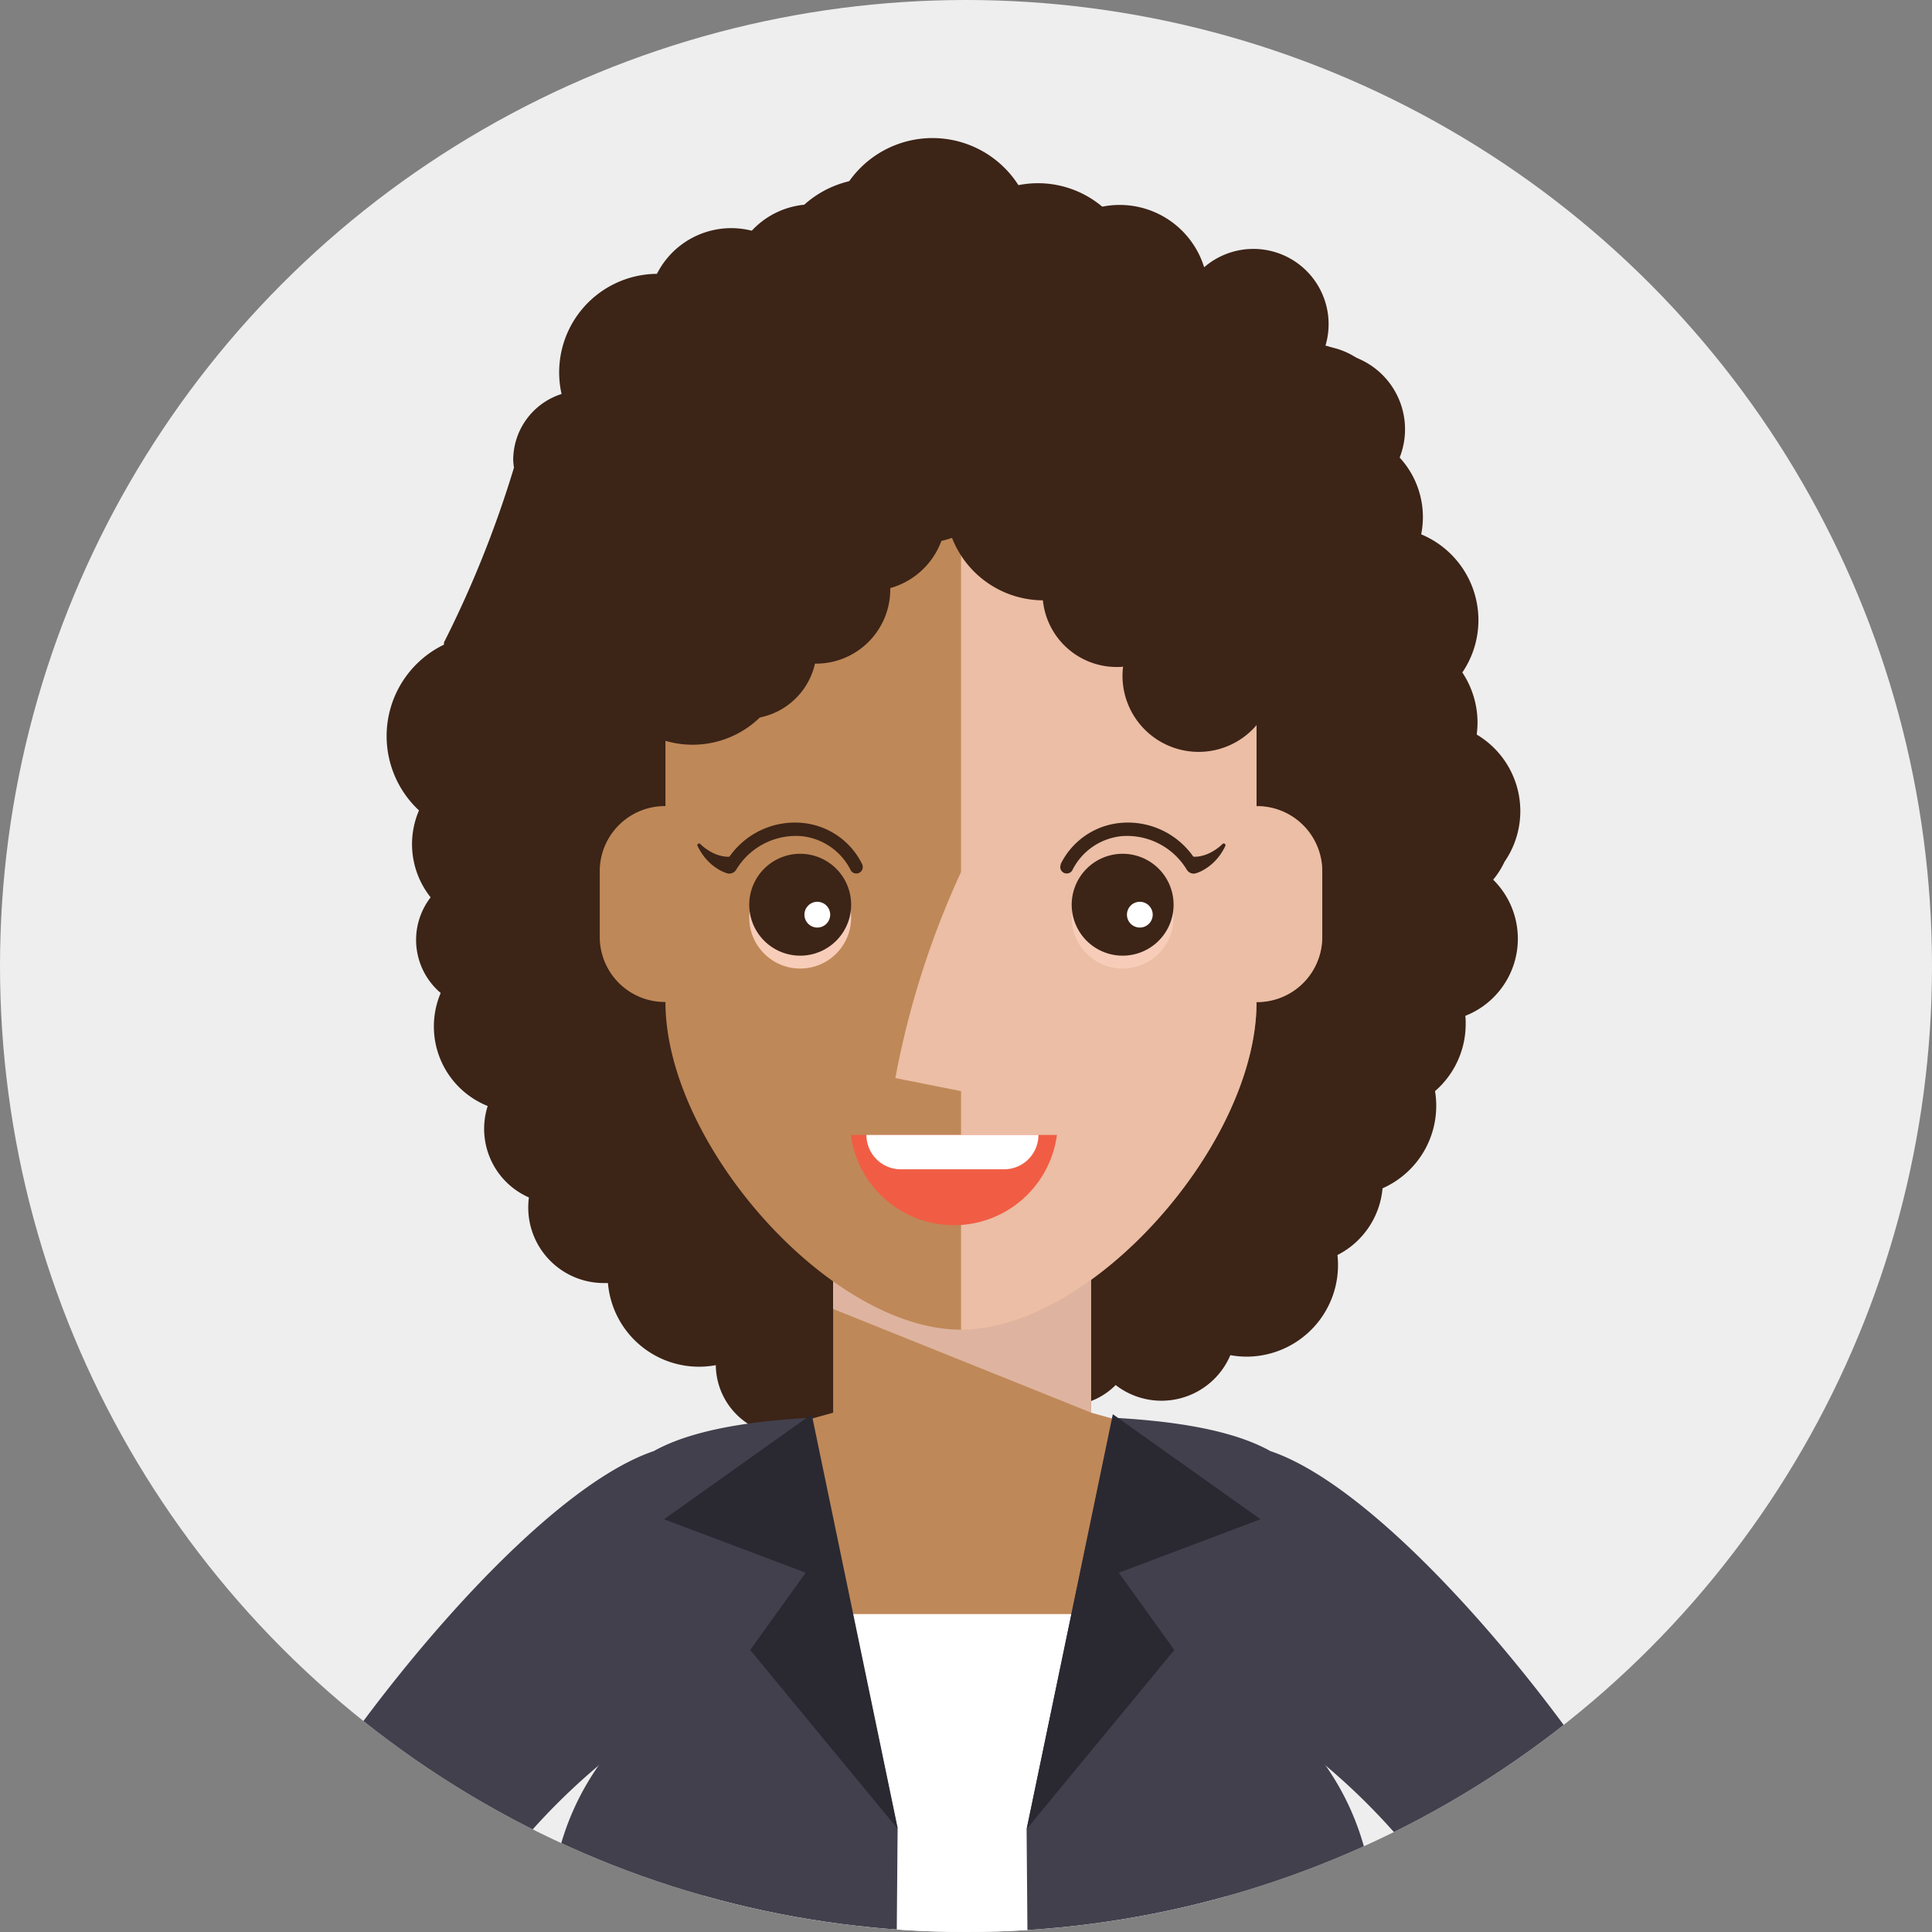 <svg xmlns="http://www.w3.org/2000/svg" xmlns:xlink="http://www.w3.org/1999/xlink" width="30" height="30" viewBox="0 0 30 30">
  <rect x="0" y="0" width="30" height="30" fill="#808080" stroke="none"/>
  <defs>
    <clipPath id="clip-path">
      <circle id="Ellipse_143" data-name="Ellipse 143" cx="15" cy="15" r="15" transform="translate(0)" fill="#fff" stroke="#707070" stroke-width="1"/>
    </clipPath>
  </defs>
  <g id="Group_3860" data-name="Group 3860" transform="translate(-4)">
    <g id="Group_3898" data-name="Group 3898" transform="translate(19)">
      <circle id="Ellipse_144" data-name="Ellipse 144" cx="15" cy="15" r="15" transform="translate(-15)" fill="#eee"/>
      <g id="Mask_Group_17" data-name="Mask Group 17" transform="translate(-15)" clip-path="url(#clip-path)">
        <g id="woman" transform="translate(3.41 2.142)">
          <path id="Path_4793" data-name="Path 4793" d="M489.086,385.577a1.274,1.274,0,0,0,.174-.275,1.383,1.383,0,0,0-.432-1.976,1.448,1.448,0,0,0,.013-.182,1.412,1.412,0,0,0-.236-.782,1.444,1.444,0,0,0-.639-2.145,1.363,1.363,0,0,0-.552-1.383,1.154,1.154,0,0,0-1.352-1.515,1.206,1.206,0,0,0-1.574-.771,1.094,1.094,0,0,0-.964-.587,1.549,1.549,0,0,0-1.812-1.166,1.583,1.583,0,0,0-2.886.539,1.217,1.217,0,0,0-.734.438,1.293,1.293,0,0,0-1.993.4,1.53,1.53,0,0,0-1.481,1.866,1.077,1.077,0,0,0-.751,1.024,1.03,1.03,0,0,0,.012.119,16.806,16.806,0,0,1-1.087,2.715c0,.012,0,.023,0,.034a1.577,1.577,0,0,0-.388,2.574,1.325,1.325,0,0,0,.181,1.35,1.08,1.08,0,0,0,.156,1.485,1.33,1.33,0,0,0,.73,1.755,1.164,1.164,0,0,0,.64,1.42,1.173,1.173,0,0,0,1.169,1.329c.02,0,.039,0,.058,0a1.419,1.419,0,0,0,1.675,1.275,1.1,1.1,0,0,0,1.317,1.067,1.277,1.277,0,0,0,1.718.474,1.5,1.5,0,0,0,2.509-.917,1.085,1.085,0,0,0,.665-.315,1.162,1.162,0,0,0,1.781-.464,1.449,1.449,0,0,0,.248.023,1.422,1.422,0,0,0,1.415-1.578,1.29,1.29,0,0,0,.7-1.036,1.4,1.4,0,0,0,.815-1.509,1.378,1.378,0,0,0,.476-1.042c0-.043,0-.085-.006-.127a1.287,1.287,0,0,0,.433-2.114Z" transform="translate(-469.308 -374.062)" fill="#3c2417"/>
          <g id="Group_3876" data-name="Group 3876" transform="translate(8.525 17.239)">
            <path id="Path_4794" data-name="Path 4794" d="M501.776,448.913v-2.555H497.77v2.555l-1,.278,1,6.258h4.006l1-6.258Z" transform="translate(-496.768 -446.358)" fill="#bf8858"/>
            <path id="Path_4795" data-name="Path 4795" d="M500.968,446.428v.928l4.006,1.61v-2.538Z" transform="translate(-499.967 -446.412)" fill="#deb4a0" style="mix-blend-mode: multiply;isolation: isolate"/>
          </g>
          <path id="Path_4796" data-name="Path 4796" d="M493.77,539.439c.053-5.282-1.29-7.341-1.29-7.341H480.842s-1.343,2.059-1.289,7.341Z" transform="translate(-475.132 -494.414)" fill="#2a2932"/>
          <g id="Group_3884" data-name="Group 3884" transform="translate(0 19.82)">
            <g id="Group_3879" data-name="Group 3879" transform="translate(4.457 0)">
              <rect id="Rectangle_996" data-name="Rectangle 996" width="8.138" height="14.763" transform="translate(3.042 3.101)" fill="#fff"/>
              <g id="Group_3877" data-name="Group 3877" transform="translate(0 0)">
                <path id="Path_4797" data-name="Path 4797" d="M485.781,463.788l-1.334-6.39c-5.638.3-1.815,3.288-3.094,5.121a4.108,4.108,0,0,0,.512,5.791,42.693,42.693,0,0,1-2.154,9.932h5.968v-2.034Z" transform="translate(-479.71 -457.346)" fill="#42404d"/>
                <path id="Path_4798" data-name="Path 4798" d="M489.957,458.811l2.2.83-.862,1.2,2.293,2.78-1.338-6.441Z" transform="translate(-487.513 -457.182)" fill="#2a2932"/>
              </g>
              <g id="Group_3878" data-name="Group 3878" transform="translate(8.074)">
                <path id="Path_4799" data-name="Path 4799" d="M513.568,463.788l1.334-6.39c5.638.3,1.815,3.288,3.094,5.121a4.108,4.108,0,0,1-.512,5.791,42.689,42.689,0,0,0,2.154,9.932h-5.968v-2.034Z" transform="translate(-513.568 -457.346)" fill="#42404d"/>
                <path id="Path_4800" data-name="Path 4800" d="M517.2,458.811l-2.2.83.862,1.2-2.293,2.78,1.338-6.441Z" transform="translate(-513.568 -457.182)" fill="#2a2932"/>
              </g>
            </g>
            <g id="Group_3881" data-name="Group 3881" transform="translate(0 0.573)">
              <g id="Group_3880" data-name="Group 3880" transform="translate(5.476 8.221)">
                <path id="Path_4801" data-name="Path 4801" d="M486.528,496.658s-.754.084-1.34.127l-.428.026-.369.011h-.354l-.056,2.4.444,0,.444-.013.5-.03c.673-.05,1.479-.142,1.479-.142a1.062,1.062,0,0,0,.726-1.323C487.463,497.061,486.994,496.6,486.528,496.658Z" transform="translate(-483.981 -496.035)" fill="#bf8858"/>
                <path id="Path_4802" data-name="Path 4802" d="M486.889,494.065a1.5,1.5,0,0,0-.938.607,3.7,3.7,0,0,0-.389.575.5.5,0,0,0,.062.56.248.248,0,0,0,.413-.086s.029-.056.077-.133a2.745,2.745,0,0,1,.2-.28,1.087,1.087,0,0,1,.664-.447c.157-.018.262-.21.235-.429S487.04,494.048,486.889,494.065Z" transform="translate(-485.142 -494.064)" fill="#bf8858"/>
              </g>
              <path id="Path_4803" data-name="Path 4803" d="M466.251,471.332c-6.028-.535-5.877-2.809-4.317-5.569,1.191-2.107,3.981-5.547,5.818-6.177l-.167,1.811,1.053,1.891a10.177,10.177,0,0,0-4.036,3.947c-.357.536-.259.642-.248.651a9.033,9.033,0,0,0,2.9.21l.231,3.2C467.19,471.315,466.562,471.332,466.251,471.332Z" transform="translate(-461.018 -459.586)" fill="#42404d"/>
            </g>
            <g id="Group_3883" data-name="Group 3883" transform="translate(13.969 0.573)">
              <g id="Group_3882" data-name="Group 3882" transform="translate(0 8.221)">
                <path id="Path_4804" data-name="Path 4804" d="M520.666,496.658s.754.084,1.34.127l.428.026.369.011h.355l.056,2.4-.444,0-.444-.013-.5-.03c-.673-.05-1.479-.142-1.479-.142a1.062,1.062,0,0,1-.726-1.323C519.732,497.061,520.2,496.6,520.666,496.658Z" transform="translate(-519.599 -496.035)" fill="#bf8858"/>
                <path id="Path_4805" data-name="Path 4805" d="M526.386,494.065a1.5,1.5,0,0,1,.938.607,3.736,3.736,0,0,1,.39.575.5.5,0,0,1-.062.56.248.248,0,0,1-.412-.086s-.029-.056-.077-.133a2.7,2.7,0,0,0-.2-.28,1.085,1.085,0,0,0-.664-.447c-.157-.018-.262-.21-.235-.429S526.236,494.048,526.386,494.065Z" transform="translate(-524.52 -494.064)" fill="#bf8858"/>
              </g>
              <path id="Path_4806" data-name="Path 4806" d="M528.148,471.332c6.028-.535,5.878-2.809,4.317-5.569-1.191-2.107-3.981-5.547-5.818-6.177l.324,1.993-1.21,1.709a10.176,10.176,0,0,1,4.036,3.947c.356.536.259.642.249.651a9.035,9.035,0,0,1-2.9.21l-.231,3.2C527.208,471.315,527.837,471.332,528.148,471.332Z" transform="translate(-524.291 -459.586)" fill="#42404d"/>
            </g>
          </g>
          <g id="Group_3890" data-name="Group 3890" transform="translate(5.214 0.634)">
            <g id="Group_3888" data-name="Group 3888" transform="translate(0.69 2.65)">
              <path id="Path_4807" data-name="Path 4807" d="M495.973,394.925v-2.083c0-2.212-2.561-5.008-4.589-5.008s-4.589,2.8-4.589,5.008v2.083a1.011,1.011,0,0,0-1.02,1v1.042a1.011,1.011,0,0,0,1.02,1c0,2.212,2.561,5.088,4.589,5.088s4.589-2.875,4.589-5.088a1.011,1.011,0,0,0,1.02-1v-1.042A1.011,1.011,0,0,0,495.973,394.925Z" transform="translate(-485.776 -387.834)" fill="#bf8858"/>
              <path id="Path_4808" data-name="Path 4808" d="M506.04,399.351v3.706c2.027,0,4.589-2.875,4.589-5.088a1.011,1.011,0,0,0,1.02-1v-1.042a1.011,1.011,0,0,0-1.02-1v-2.083c0-2.212-2.561-5.008-4.589-5.008v8.112a13.62,13.62,0,0,0-1.02,3.2Z" transform="translate(-500.431 -387.834)" fill="#f6ccb8" opacity="0.8" style="mix-blend-mode: multiply;isolation: isolate"/>
              <g id="Group_3887" data-name="Group 3887" transform="translate(1.513 7.345)">
                <g id="Group_3885" data-name="Group 3885">
                  <path id="Path_4809" data-name="Path 4809" d="M497.086,422.281a.791.791,0,1,1-.818-.763A.791.791,0,0,1,497.086,422.281Z" transform="translate(-494.697 -420.831)" fill="#f7cdb9" style="mix-blend-mode: multiply;isolation: isolate"/>
                  <path id="Path_4810" data-name="Path 4810" d="M497.086,421.441a.791.791,0,1,1-.818-.763A.791.791,0,0,1,497.086,421.441Z" transform="translate(-494.697 -420.191)" fill="#3c2417"/>
                  <path id="Path_4811" data-name="Path 4811" d="M499.514,424a.2.2,0,1,1-.2-.191A.2.2,0,0,1,499.514,424Z" transform="translate(-497.45 -422.577)" fill="#fff"/>
                  <path id="Path_4812" data-name="Path 4812" d="M494.681,419.282a1.153,1.153,0,0,0-.93-.64,1.241,1.241,0,0,0-1.13.524.314.314,0,0,1-.06,0,.6.6,0,0,1-.169-.045.782.782,0,0,1-.228-.155.025.025,0,0,0-.028,0,.025.025,0,0,0-.011.033.863.863,0,0,0,.046.084.815.815,0,0,0,.135.17.786.786,0,0,0,.187.134.626.626,0,0,0,.075.032c.019.006.039.01.035.01a.129.129,0,0,0,.128-.069,1.083,1.083,0,0,1,1-.513.962.962,0,0,1,.768.52.1.1,0,1,0,.184-.079Z" transform="translate(-492.121 -418.635)" fill="#3c2417"/>
                </g>
                <g id="Group_3886" data-name="Group 3886" transform="translate(5.635)">
                  <path id="Path_4813" data-name="Path 4813" d="M518.086,422.281a.791.791,0,1,1-.818-.763A.791.791,0,0,1,518.086,422.281Z" transform="translate(-516.325 -420.831)" fill="#f7cdb9" style="mix-blend-mode: multiply;isolation: isolate"/>
                  <path id="Path_4814" data-name="Path 4814" d="M518.086,421.441a.791.791,0,1,1-.818-.763A.791.791,0,0,1,518.086,421.441Z" transform="translate(-516.325 -420.191)" fill="#3c2417"/>
                  <path id="Path_4815" data-name="Path 4815" d="M520.514,424a.2.2,0,1,1-.2-.191A.2.2,0,0,1,520.514,424Z" transform="translate(-519.077 -422.577)" fill="#fff"/>
                  <path id="Path_4816" data-name="Path 4816" d="M515.761,419.282a1.153,1.153,0,0,1,.93-.64,1.241,1.241,0,0,1,1.13.524.314.314,0,0,0,.06,0,.594.594,0,0,0,.169-.045.778.778,0,0,0,.228-.155.026.026,0,0,1,.029,0,.025.025,0,0,1,.011.033.888.888,0,0,1-.045.084.815.815,0,0,1-.135.17.779.779,0,0,1-.186.134.626.626,0,0,1-.075.032c-.019.006-.039.01-.035.01a.13.13,0,0,1-.128-.069,1.083,1.083,0,0,0-1-.513.962.962,0,0,0-.767.52.1.1,0,1,1-.184-.079Z" transform="translate(-515.753 -418.635)" fill="#3c2417"/>
                </g>
              </g>
            </g>
            <path id="Path_4817" data-name="Path 4817" d="M495.774,382.684a1.158,1.158,0,0,0,.044-1.332,1.194,1.194,0,0,0-.671-1.906,1.065,1.065,0,0,0-.306-.136,1.168,1.168,0,0,0-1.884-1.216,1.373,1.373,0,1,0-2.543,1.013,1.146,1.146,0,0,0-.394.181c0-.014,0-.027,0-.041a1.236,1.236,0,0,0-.5-.99,1.31,1.31,0,0,0-1.3-1.506c-.025,0-.049,0-.073,0a1.592,1.592,0,0,0-1.4.372,1.28,1.28,0,0,0-1.156,1.272,1.112,1.112,0,0,0-.876.617,1.3,1.3,0,0,0-.62,1.1,1.17,1.17,0,0,0-.763,1.393,1.473,1.473,0,0,0,.2,2.279,1.485,1.485,0,0,0-.018.218,1.5,1.5,0,0,0,2.544,1.083,1.1,1.1,0,0,0,.856-.836h.016a1.153,1.153,0,0,0,1.153-1.153c0-.007,0-.013,0-.02a1.188,1.188,0,0,0,.794-.733,1.464,1.464,0,0,0,.165-.047,1.525,1.525,0,0,0,1.411.97,1.151,1.151,0,0,0,1.145,1.035c.035,0,.069,0,.1-.005a1.221,1.221,0,0,0-.009.139,1.182,1.182,0,0,0,2.208.589,1.513,1.513,0,1,0,1.877-2.348Z" transform="translate(-482.883 -376.72)" fill="#3c2417"/>
            <g id="Group_3889" data-name="Group 3889" transform="translate(4.58 14.847)">
              <path id="Path_4818" data-name="Path 4818" d="M505.3,438.984a1.614,1.614,0,0,1-3.2,0Z" transform="translate(-502.092 -438.984)" fill="#f05d44"/>
              <path id="Rectangle_997" data-name="Rectangle 997" d="M0,0H2.671a0,0,0,0,1,0,0V0a.534.534,0,0,1-.534.534H.534A.534.534,0,0,1,0,0V0A0,0,0,0,1,0,0Z" transform="translate(0.25)" fill="#fff"/>
            </g>
          </g>
        </g>
      </g>
    </g>
  </g>
</svg>
